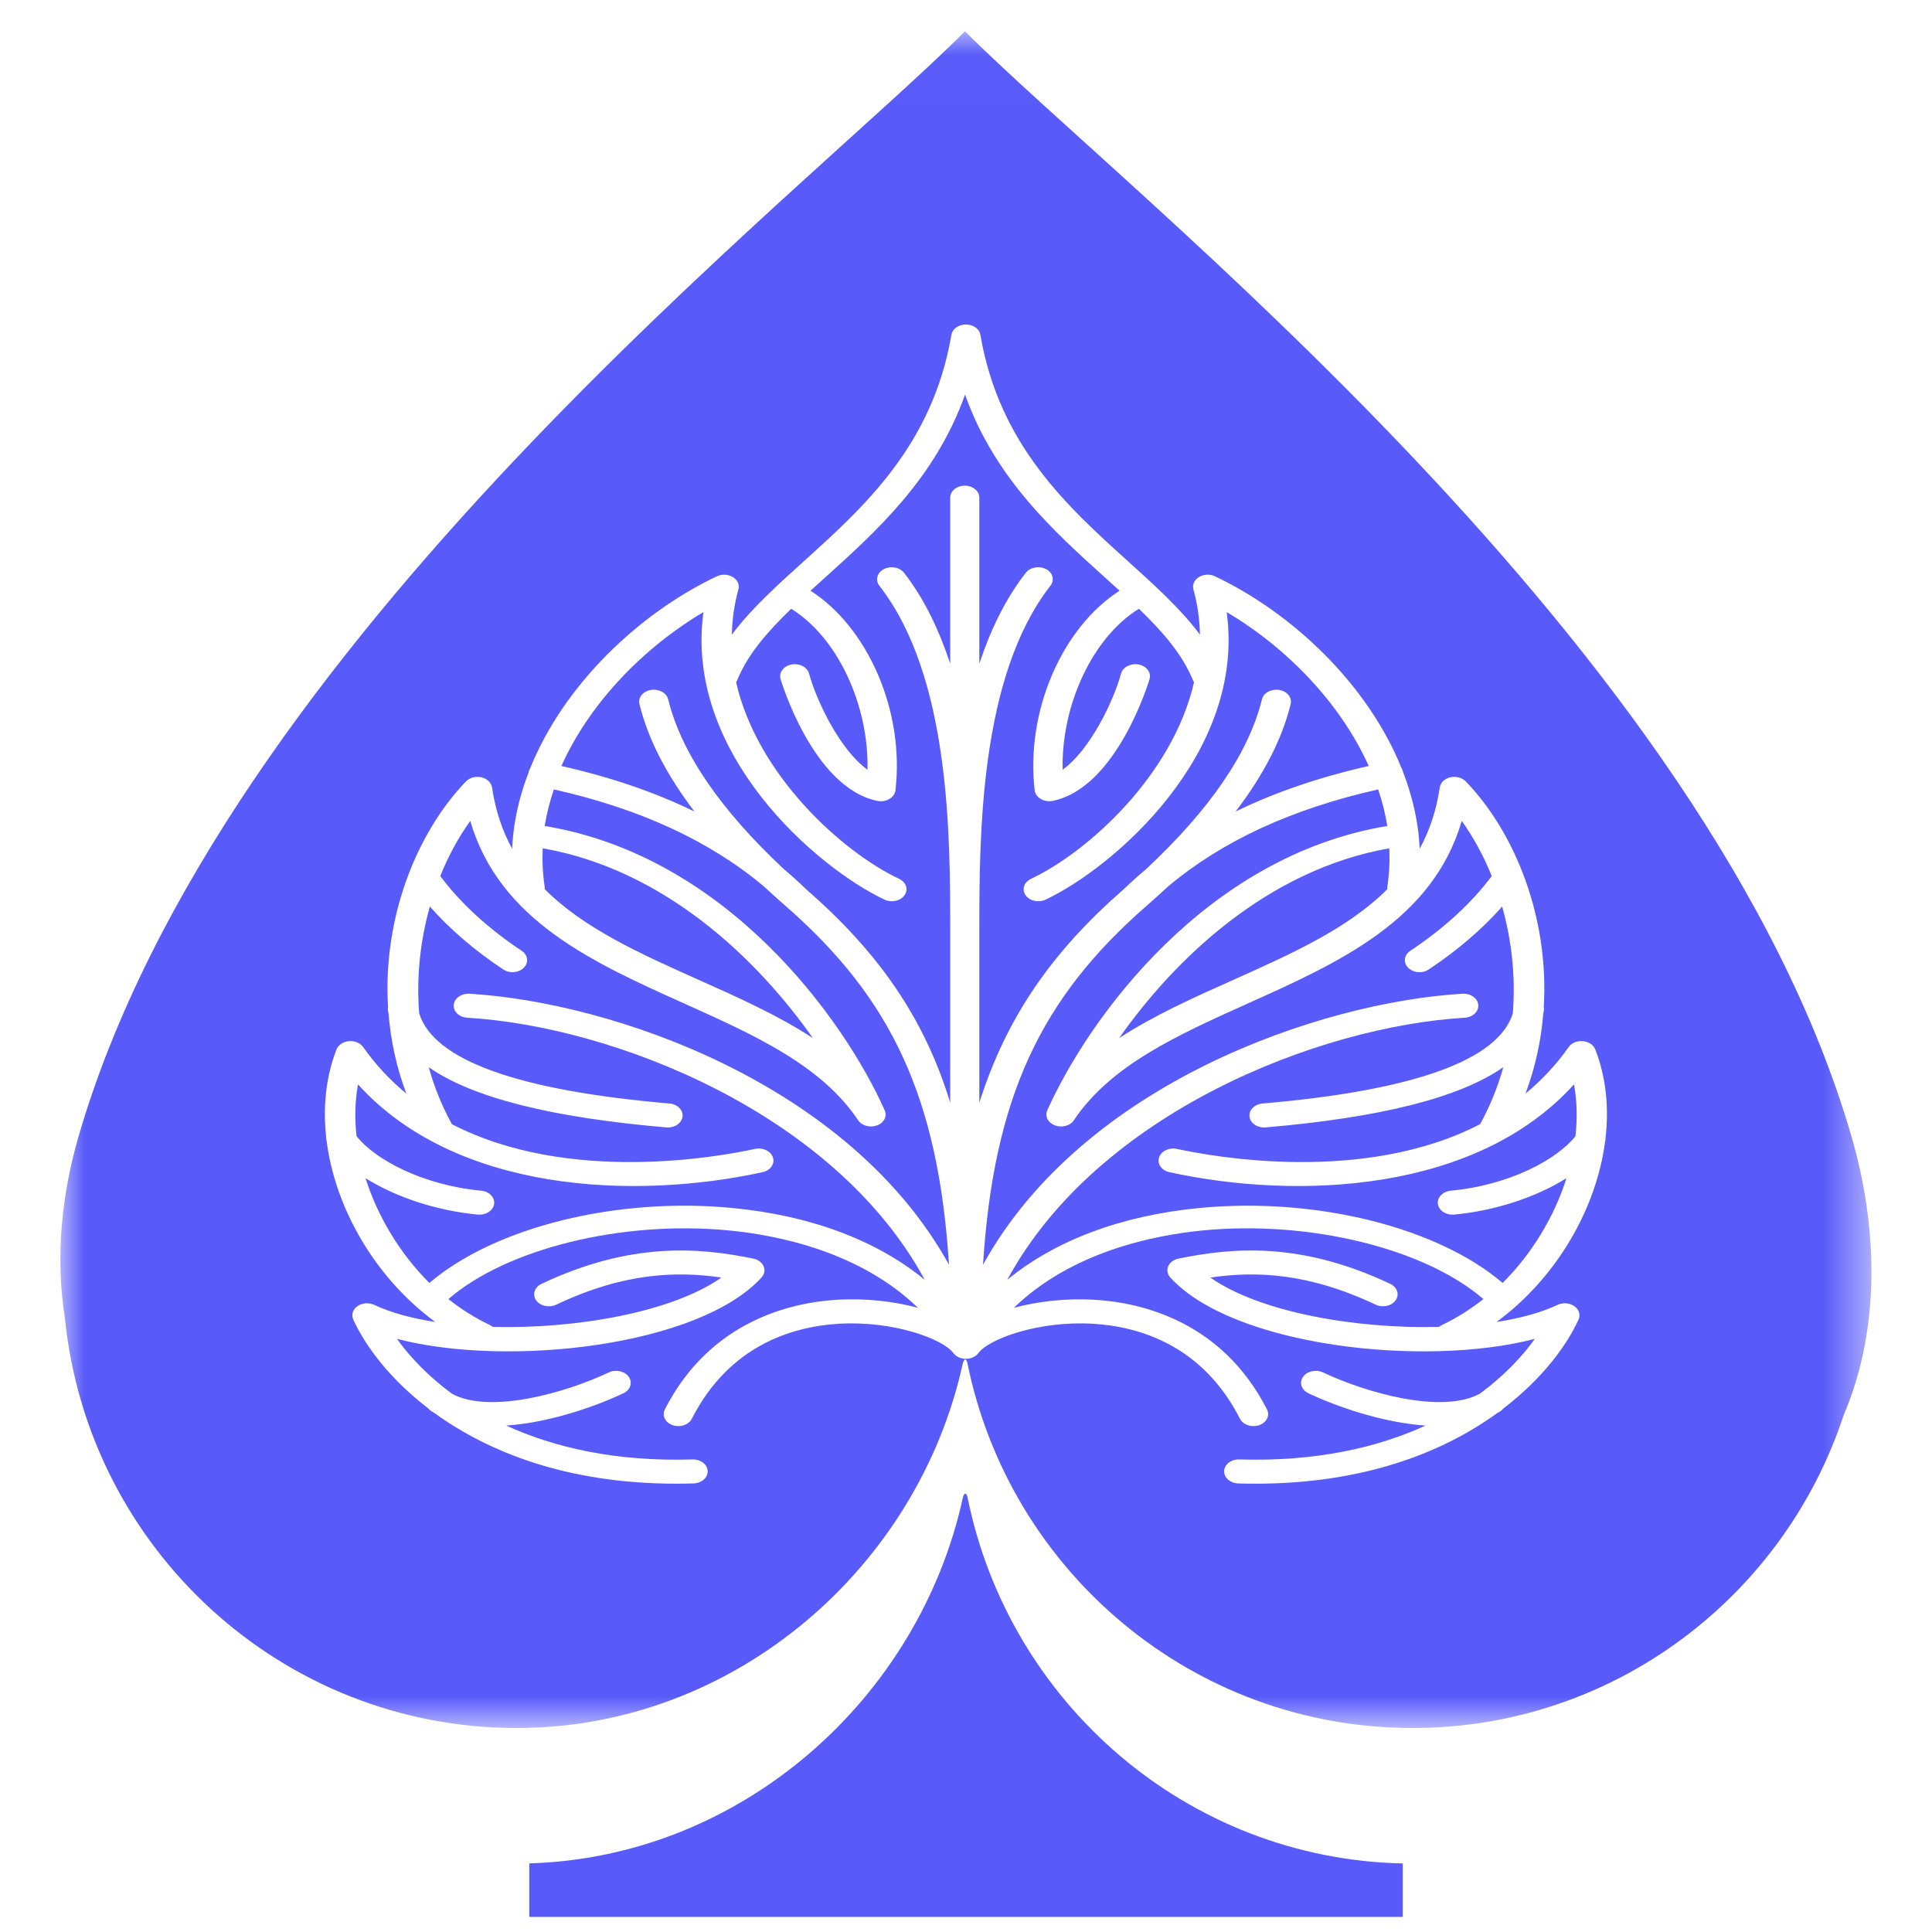 <?xml version="1.0" encoding="UTF-8"?>
<svg width="40px" height="40px" viewBox="0 0 40 40" version="1.1" xmlns="http://www.w3.org/2000/svg" xmlns:xlink="http://www.w3.org/1999/xlink">
    <!-- Generator: Sketch 48.2 (47327) - http://www.bohemiancoding.com/sketch -->
    <title>Windows_40</title>
    <desc>Created with Sketch.</desc>
    <defs>
        <polygon id="path-1" points="0 0.023 37.496 0.023 37.496 35.152 0 35.152"></polygon>
    </defs>
    <g id="Page-1" stroke="none" stroke-width="1" fill="none" fill-rule="evenodd">
        <g id="Windows_40">
            <g id="Page-1-Copy-4" transform="translate(1.25, 0.625)">
                <path d="M27.792,39.062 L27.792,37.956 C23.331,37.858 19.634,34.63 18.779,30.362 C18.761,30.305 18.728,30.253 18.689,30.365 C17.783,34.544 14.097,37.829 9.708,37.954 L9.708,39.062 L27.792,39.062 Z" id="Fill-1" fill="#585AFA"></path>
                <path d="M13.128,16.177 C12.546,15.413 12.164,14.669 11.989,13.952 C11.956,13.817 12.062,13.686 12.227,13.659 C12.391,13.633 12.551,13.72 12.584,13.854 C12.853,14.954 13.659,16.135 14.981,17.371 C15.137,17.501 15.284,17.635 15.429,17.776 C16.925,19.078 17.881,20.433 18.423,22.204 L18.423,18.656 C18.423,16.685 18.425,13.385 16.956,11.502 C16.866,11.386 16.909,11.232 17.05,11.158 C17.191,11.085 17.377,11.118 17.467,11.234 C17.89,11.777 18.193,12.422 18.423,13.114 L18.423,9.679 C18.423,9.541 18.557,9.43 18.725,9.43 C18.892,9.43 19.026,9.541 19.026,9.679 L19.026,13.114 C19.256,12.422 19.564,11.777 19.988,11.234 C20.078,11.118 20.267,11.085 20.408,11.158 C20.549,11.232 20.588,11.386 20.498,11.502 C19.029,13.385 19.026,16.685 19.026,18.656 L19.026,22.204 C19.589,20.433 20.53,19.078 22.026,17.776 C22.171,17.635 22.322,17.501 22.477,17.371 C23.801,16.135 24.608,14.954 24.877,13.854 C24.909,13.72 25.069,13.633 25.234,13.659 C25.398,13.686 25.505,13.817 25.472,13.952 C25.297,14.669 24.915,15.413 24.332,16.177 C25.146,15.779 26.062,15.466 27.088,15.234 C26.495,13.914 25.367,12.768 24.147,12.048 C24.548,14.97 21.812,17.333 20.398,18.001 C20.351,18.024 20.299,18.034 20.247,18.034 C20.142,18.034 20.04,17.99 19.984,17.91 C19.9,17.791 19.95,17.639 20.095,17.571 C21.266,17.017 23.028,15.435 23.471,13.499 C23.462,13.485 23.453,13.47 23.447,13.454 C23.228,12.922 22.826,12.457 22.33,11.979 C21.378,12.566 20.723,13.956 20.75,15.311 C21.327,14.898 21.812,13.868 21.96,13.321 C21.996,13.187 22.159,13.103 22.322,13.132 C22.485,13.162 22.588,13.295 22.552,13.429 C22.546,13.451 21.885,15.679 20.549,15.956 C20.524,15.961 20.499,15.964 20.474,15.964 C20.412,15.964 20.351,15.948 20.3,15.918 C20.227,15.877 20.181,15.811 20.172,15.739 C19.98,14.107 20.737,12.37 21.93,11.605 C21.834,11.519 21.737,11.431 21.638,11.341 C20.553,10.362 19.347,9.274 18.73,7.545 C18.114,9.274 16.908,10.362 15.823,11.341 C15.724,11.431 15.627,11.519 15.531,11.605 C16.724,12.369 17.481,14.107 17.289,15.739 C17.28,15.811 17.234,15.877 17.161,15.918 C17.11,15.948 17.049,15.964 16.987,15.964 C16.962,15.964 16.937,15.961 16.912,15.956 C15.576,15.679 14.915,13.451 14.909,13.429 C14.873,13.295 14.976,13.162 15.139,13.132 C15.303,13.103 15.465,13.187 15.501,13.321 C15.649,13.868 16.134,14.898 16.711,15.311 C16.738,13.956 16.083,12.566 15.131,11.979 C14.635,12.457 14.233,12.922 14.014,13.454 C14.008,13.47 13.999,13.485 13.99,13.499 C14.432,15.435 16.195,17.017 17.366,17.571 C17.511,17.639 17.561,17.791 17.477,17.91 C17.421,17.99 17.319,18.034 17.214,18.034 C17.162,18.034 17.11,18.024 17.063,18.001 C15.649,17.333 12.913,14.97 13.314,12.048 C12.094,12.769 10.966,13.914 10.373,15.234 C11.399,15.466 12.314,15.779 13.128,16.177" id="Fill-3" fill="#585AFA"></path>
                <path d="M21.921,20.867 C22.643,20.396 23.471,20.025 24.285,19.662 C25.493,19.121 26.66,18.599 27.473,17.784 C27.471,17.766 27.471,17.748 27.474,17.729 C27.514,17.464 27.526,17.2 27.514,16.938 C24.98,17.383 23.062,19.244 21.921,20.867" id="Fill-5" fill="#585AFA"></path>
                <path d="M13.215,19.662 C14.029,20.025 14.857,20.396 15.579,20.867 C14.438,19.244 12.52,17.383 9.986,16.938 C9.974,17.2 9.986,17.464 10.026,17.729 C10.029,17.748 10.029,17.766 10.027,17.784 C10.84,18.599 12.007,19.121 13.215,19.662" id="Fill-7" fill="#585AFA"></path>
                <g id="Group-11">
                    <mask id="mask-2" fill="white">
                        <use xlink:href="#path-1"></use>
                    </mask>
                    <g id="Clip-10"></g>
                    <path d="M31.983,22.998 C31.804,24.406 30.967,25.841 29.734,26.745 C30.224,26.669 30.658,26.551 30.997,26.391 C31.107,26.339 31.246,26.349 31.344,26.417 C31.442,26.484 31.477,26.595 31.433,26.693 C31.187,27.234 30.681,27.921 29.876,28.536 C29.858,28.559 29.835,28.58 29.807,28.597 C29.787,28.61 29.767,28.621 29.747,28.632 C28.639,29.436 27.004,30.093 24.751,30.093 C24.631,30.093 24.51,30.091 24.387,30.088 C24.219,30.082 24.089,29.967 24.095,29.83 C24.101,29.692 24.245,29.585 24.41,29.591 C26.007,29.64 27.279,29.341 28.265,28.89 C27.372,28.828 26.427,28.499 25.839,28.221 C25.694,28.152 25.644,28 25.728,27.881 C25.812,27.762 25.997,27.721 26.143,27.79 C27.026,28.208 28.599,28.659 29.389,28.23 C29.886,27.863 30.262,27.466 30.527,27.095 C28.228,27.694 24.273,27.246 22.979,25.823 C22.919,25.756 22.903,25.669 22.937,25.591 C22.971,25.512 23.051,25.453 23.149,25.433 C24.281,25.201 25.687,25.082 27.534,25.956 C27.679,26.025 27.729,26.177 27.645,26.296 C27.562,26.415 27.376,26.456 27.231,26.387 C25.835,25.726 24.753,25.689 23.81,25.825 C24.822,26.539 26.81,26.892 28.543,26.847 C28.562,26.831 28.583,26.817 28.608,26.806 C28.911,26.662 29.197,26.481 29.462,26.271 C28.256,25.228 25.872,24.635 23.653,24.85 C22.633,24.949 20.938,25.292 19.741,26.452 C20.229,26.32 20.812,26.249 21.424,26.286 C22.349,26.342 24.041,26.711 24.982,28.557 C25.046,28.683 24.973,28.829 24.818,28.882 C24.78,28.895 24.741,28.901 24.702,28.901 C24.583,28.901 24.47,28.844 24.422,28.748 C23.647,27.228 22.34,26.84 21.38,26.782 C20.255,26.715 19.223,27.095 19.008,27.388 C19.007,27.389 19.005,27.391 19.004,27.392 C19.001,27.396 18.998,27.4 18.994,27.404 C18.992,27.407 18.99,27.409 18.987,27.412 C18.984,27.416 18.98,27.419 18.976,27.423 C18.974,27.425 18.971,27.428 18.968,27.43 C18.964,27.433 18.96,27.437 18.956,27.44 C18.953,27.442 18.95,27.445 18.947,27.447 C18.943,27.45 18.939,27.452 18.935,27.455 C18.931,27.457 18.928,27.46 18.924,27.462 C18.92,27.464 18.916,27.466 18.912,27.468 C18.912,27.468 18.912,27.468 18.911,27.469 C18.908,27.471 18.903,27.473 18.899,27.475 C18.897,27.476 18.895,27.477 18.892,27.478 C18.892,27.478 18.892,27.478 18.892,27.478 C18.891,27.478 18.891,27.479 18.89,27.479 C18.889,27.48 18.887,27.48 18.886,27.481 C18.882,27.482 18.878,27.484 18.875,27.485 C18.871,27.486 18.868,27.488 18.865,27.489 C18.863,27.489 18.861,27.49 18.86,27.49 C18.859,27.49 18.859,27.49 18.859,27.491 C18.855,27.492 18.852,27.493 18.848,27.494 C18.845,27.495 18.841,27.496 18.838,27.497 C18.835,27.497 18.833,27.498 18.831,27.498 C18.828,27.499 18.824,27.5 18.821,27.5 C18.815,27.502 18.809,27.503 18.803,27.504 C18.8,27.504 18.796,27.505 18.792,27.505 C18.788,27.506 18.784,27.506 18.779,27.507 C18.778,27.507 18.777,27.507 18.775,27.507 C18.771,27.507 18.767,27.507 18.763,27.507 C18.758,27.508 18.754,27.508 18.75,27.508 C18.749,27.508 18.749,27.508 18.748,27.508 C18.747,27.508 18.747,27.508 18.746,27.508 C18.742,27.508 18.737,27.508 18.733,27.507 C18.729,27.507 18.725,27.507 18.72,27.507 C18.719,27.507 18.718,27.507 18.716,27.507 C18.712,27.506 18.708,27.506 18.704,27.505 C18.7,27.505 18.696,27.504 18.692,27.504 C18.687,27.503 18.681,27.502 18.675,27.501 C18.672,27.5 18.668,27.499 18.664,27.498 C18.662,27.498 18.66,27.497 18.658,27.497 C18.655,27.496 18.651,27.495 18.648,27.494 C18.644,27.493 18.64,27.492 18.637,27.491 C18.636,27.49 18.635,27.49 18.634,27.49 C18.633,27.489 18.632,27.489 18.631,27.489 C18.628,27.488 18.625,27.486 18.621,27.485 C18.618,27.484 18.614,27.482 18.61,27.481 C18.605,27.479 18.601,27.477 18.597,27.475 C18.592,27.473 18.588,27.471 18.584,27.468 C18.582,27.467 18.58,27.467 18.578,27.465 C18.576,27.464 18.575,27.463 18.573,27.462 C18.569,27.46 18.565,27.457 18.561,27.455 C18.557,27.452 18.553,27.45 18.549,27.447 C18.546,27.445 18.542,27.442 18.539,27.439 C18.535,27.436 18.532,27.433 18.528,27.43 C18.525,27.428 18.522,27.425 18.52,27.423 C18.516,27.419 18.512,27.416 18.509,27.412 C18.506,27.409 18.504,27.407 18.502,27.404 C18.498,27.4 18.495,27.396 18.492,27.392 C18.491,27.391 18.489,27.389 18.488,27.388 C18.273,27.095 17.242,26.715 16.116,26.782 C15.156,26.84 13.849,27.228 13.074,28.748 C13.026,28.844 12.913,28.901 12.794,28.901 C12.755,28.901 12.716,28.895 12.677,28.882 C12.523,28.829 12.45,28.683 12.514,28.557 C13.455,26.711 15.147,26.342 16.071,26.286 C16.684,26.249 17.267,26.32 17.755,26.452 C16.558,25.292 14.863,24.949 13.843,24.85 C11.624,24.636 9.239,25.228 8.034,26.271 C8.299,26.481 8.585,26.662 8.888,26.806 C8.913,26.817 8.934,26.831 8.953,26.847 C10.686,26.892 12.674,26.539 13.686,25.825 C12.743,25.689 11.661,25.726 10.265,26.387 C10.12,26.456 9.934,26.415 9.85,26.296 C9.767,26.177 9.816,26.025 9.961,25.956 C11.809,25.082 13.215,25.201 14.347,25.433 C14.445,25.453 14.525,25.512 14.559,25.591 C14.593,25.669 14.577,25.756 14.517,25.823 C13.223,27.246 9.268,27.694 6.969,27.095 C7.234,27.466 7.611,27.864 8.109,28.232 C8.9,28.658 10.471,28.208 11.353,27.79 C11.498,27.721 11.684,27.762 11.768,27.881 C11.851,28 11.802,28.152 11.657,28.221 C11.069,28.499 10.125,28.828 9.232,28.89 C10.218,29.341 11.491,29.64 13.086,29.591 C13.251,29.585 13.395,29.692 13.401,29.83 C13.407,29.967 13.276,30.082 13.109,30.088 C12.986,30.091 12.865,30.093 12.745,30.093 C10.491,30.093 8.855,29.436 7.748,28.632 C7.728,28.621 7.708,28.609 7.689,28.597 C7.661,28.58 7.638,28.559 7.62,28.537 C6.815,27.922 6.309,27.234 6.063,26.693 C6.019,26.595 6.054,26.484 6.152,26.417 C6.25,26.349 6.389,26.339 6.499,26.391 C6.837,26.551 7.272,26.669 7.762,26.745 C6.529,25.841 5.692,24.406 5.512,22.998 C5.506,22.976 5.503,22.953 5.504,22.931 C5.433,22.297 5.496,21.67 5.717,21.102 C5.754,21.008 5.855,20.941 5.974,20.931 C6.092,20.92 6.209,20.968 6.269,21.054 C6.533,21.428 6.834,21.746 7.162,22.016 C6.956,21.465 6.837,20.904 6.793,20.349 C6.789,20.335 6.786,20.321 6.783,20.306 C6.778,20.278 6.778,20.251 6.784,20.224 C6.672,18.377 7.374,16.616 8.397,15.554 C8.473,15.475 8.6,15.441 8.718,15.468 C8.836,15.496 8.922,15.578 8.937,15.678 C9.008,16.16 9.152,16.578 9.353,16.947 C9.357,16.847 9.365,16.747 9.376,16.648 C9.377,16.64 9.378,16.632 9.379,16.624 C9.429,16.193 9.538,15.771 9.696,15.362 C9.697,15.354 9.699,15.346 9.701,15.338 C9.707,15.32 9.715,15.302 9.725,15.286 C10.423,13.548 11.989,12.065 13.591,11.307 C13.695,11.257 13.825,11.263 13.922,11.322 C14.019,11.38 14.065,11.48 14.038,11.577 C13.951,11.893 13.908,12.207 13.902,12.515 C14.298,11.983 14.834,11.5 15.39,10.997 C16.641,9.868 18.059,8.588 18.447,6.308 C18.448,6.307 18.448,6.306 18.448,6.306 C18.449,6.3 18.45,6.294 18.452,6.289 C18.453,6.286 18.453,6.284 18.454,6.281 C18.456,6.276 18.458,6.27 18.46,6.265 C18.461,6.262 18.462,6.26 18.463,6.257 C18.465,6.252 18.468,6.247 18.471,6.241 C18.472,6.239 18.473,6.237 18.474,6.235 C18.478,6.229 18.482,6.222 18.487,6.216 C18.487,6.216 18.487,6.215 18.488,6.214 C18.533,6.152 18.611,6.107 18.706,6.096 C18.713,6.095 18.72,6.095 18.727,6.094 C18.728,6.094 18.729,6.094 18.73,6.094 C18.737,6.094 18.745,6.094 18.752,6.094 C18.756,6.094 18.759,6.094 18.762,6.094 C18.767,6.094 18.773,6.095 18.778,6.095 C18.782,6.095 18.786,6.095 18.79,6.096 C18.792,6.096 18.793,6.096 18.795,6.097 C18.798,6.097 18.8,6.097 18.803,6.098 C18.811,6.099 18.818,6.1 18.825,6.102 C18.826,6.102 18.826,6.102 18.827,6.102 C18.895,6.117 18.952,6.15 18.992,6.194 C18.992,6.195 18.992,6.195 18.993,6.195 C18.998,6.201 19.003,6.207 19.008,6.214 C19.009,6.216 19.01,6.218 19.012,6.22 C19.015,6.225 19.019,6.23 19.022,6.235 C19.023,6.237 19.024,6.24 19.026,6.243 C19.028,6.248 19.031,6.252 19.033,6.257 C19.034,6.26 19.035,6.263 19.036,6.265 C19.038,6.271 19.04,6.276 19.042,6.281 C19.043,6.284 19.043,6.286 19.044,6.289 C19.046,6.294 19.047,6.3 19.048,6.306 C19.048,6.306 19.048,6.307 19.048,6.308 C19.437,8.588 20.855,9.868 22.106,10.997 C22.662,11.5 23.198,11.983 23.594,12.515 C23.588,12.207 23.545,11.893 23.458,11.577 C23.431,11.48 23.477,11.38 23.574,11.322 C23.671,11.263 23.801,11.257 23.905,11.307 C25.507,12.065 27.073,13.547 27.77,15.286 C27.78,15.302 27.789,15.32 27.794,15.338 C27.797,15.346 27.799,15.354 27.8,15.362 C27.957,15.77 28.066,16.192 28.117,16.622 C28.117,16.622 28.117,16.622 28.117,16.622 C28.118,16.631 28.119,16.639 28.12,16.648 C28.131,16.747 28.138,16.847 28.143,16.947 C28.344,16.578 28.488,16.16 28.559,15.678 C28.574,15.578 28.66,15.496 28.778,15.468 C28.896,15.441 29.022,15.475 29.098,15.554 C30.122,16.616 30.823,18.377 30.712,20.224 C30.718,20.25 30.718,20.278 30.713,20.306 C30.71,20.321 30.706,20.335 30.703,20.349 C30.659,20.904 30.54,21.465 30.334,22.016 C30.662,21.746 30.963,21.428 31.227,21.054 C31.287,20.968 31.402,20.92 31.522,20.931 C31.641,20.941 31.742,21.008 31.778,21.102 C32,21.67 32.063,22.296 31.992,22.93 C31.993,22.953 31.99,22.976 31.983,22.998 M37.087,22.918 C34.127,12.707 22.125,3.427 18.729,0.023 C15.334,3.427 3.332,12.707 0.372,22.918 C0.033,24.086 -0.11,25.393 0.094,26.668 C0.574,31.433 4.58,35.152 9.45,35.152 C13.951,35.152 17.764,31.832 18.687,27.588 C18.726,27.476 18.759,27.528 18.777,27.585 C19.645,31.902 23.441,35.152 27.994,35.152 C32.158,35.152 35.687,32.432 36.924,28.666 C37.724,26.79 37.594,24.666 37.087,22.918" id="Fill-9" fill="#585AFA" mask="url(#mask-2)"></path>
                </g>
                <path d="M28.856,24.522 C28.844,24.523 28.833,24.523 28.821,24.523 C28.669,24.523 28.538,24.43 28.52,24.303 C28.501,24.166 28.621,24.043 28.787,24.027 C30,23.913 30.985,23.382 31.368,22.898 C31.409,22.532 31.401,22.17 31.338,21.826 C29.316,24.061 25.635,24.226 22.962,23.644 C22.8,23.608 22.704,23.472 22.747,23.339 C22.79,23.206 22.956,23.127 23.118,23.162 C23.864,23.325 26.99,23.895 29.394,22.65 C29.604,22.268 29.762,21.872 29.874,21.47 C28.97,22.101 27.34,22.512 24.952,22.717 C24.942,22.718 24.931,22.718 24.92,22.718 C24.767,22.718 24.636,22.623 24.62,22.495 C24.602,22.359 24.723,22.236 24.889,22.222 C28.026,21.952 29.768,21.326 30.071,20.358 C30.132,19.595 30.047,18.839 29.85,18.144 C29.44,18.61 28.923,19.053 28.33,19.447 C28.274,19.485 28.207,19.503 28.14,19.503 C28.052,19.503 27.964,19.471 27.904,19.41 C27.799,19.303 27.819,19.147 27.949,19.06 C28.645,18.598 29.225,18.065 29.635,17.512 C29.466,17.094 29.256,16.709 29.014,16.371 C28.411,18.432 26.47,19.304 24.587,20.15 C23.126,20.807 21.747,21.427 20.983,22.569 C20.907,22.683 20.736,22.729 20.592,22.675 C20.447,22.621 20.378,22.485 20.433,22.363 C21.293,20.44 23.726,17.094 27.473,16.476 C27.431,16.22 27.367,15.967 27.283,15.719 C25.492,16.123 24.062,16.783 22.936,17.726 C22.793,17.859 22.644,17.993 22.49,18.128 C20.294,20.043 19.324,22.096 19.102,25.56 C21.175,21.808 26.08,20.124 29.032,19.949 C29.198,19.94 29.344,20.043 29.356,20.18 C29.368,20.317 29.243,20.436 29.076,20.446 C26.054,20.625 21.477,22.417 19.605,25.871 C20.596,25.058 21.956,24.543 23.576,24.386 C25.99,24.152 28.509,24.784 29.86,25.937 C30.47,25.329 30.931,24.562 31.182,23.768 C30.562,24.157 29.718,24.441 28.856,24.522" id="Fill-12" fill="#585AFA"></path>
                <path d="M8.424,20.446 C8.257,20.436 8.132,20.317 8.144,20.18 C8.156,20.043 8.301,19.941 8.468,19.949 C11.42,20.124 16.325,21.808 18.398,25.56 C18.176,22.096 17.206,20.043 15.01,18.128 C14.855,17.993 14.707,17.859 14.564,17.726 C13.438,16.783 12.008,16.123 10.217,15.719 C10.133,15.967 10.069,16.22 10.027,16.476 C13.774,17.094 16.207,20.44 17.067,22.363 C17.122,22.485 17.053,22.621 16.908,22.675 C16.764,22.729 16.594,22.683 16.517,22.569 C15.753,21.427 14.374,20.807 12.913,20.15 C11.03,19.304 9.088,18.432 8.486,16.371 C8.243,16.709 8.034,17.094 7.865,17.512 C8.275,18.065 8.855,18.598 9.551,19.06 C9.681,19.147 9.701,19.303 9.596,19.41 C9.536,19.471 9.448,19.503 9.36,19.503 C9.293,19.503 9.226,19.485 9.17,19.447 C8.577,19.053 8.06,18.61 7.65,18.144 C7.453,18.839 7.368,19.595 7.429,20.358 C7.732,21.326 9.474,21.953 12.611,22.222 C12.777,22.236 12.898,22.359 12.881,22.495 C12.864,22.623 12.733,22.718 12.58,22.718 C12.569,22.718 12.558,22.718 12.548,22.717 C10.16,22.512 8.53,22.101 7.626,21.47 C7.738,21.872 7.896,22.268 8.106,22.65 C10.51,23.895 13.636,23.325 14.382,23.162 C14.543,23.127 14.71,23.206 14.753,23.339 C14.796,23.472 14.7,23.608 14.538,23.644 C11.865,24.226 8.184,24.061 6.162,21.826 C6.099,22.17 6.091,22.532 6.132,22.898 C6.515,23.382 7.5,23.913 8.713,24.027 C8.879,24.043 8.999,24.166 8.98,24.303 C8.962,24.43 8.831,24.523 8.679,24.523 C8.667,24.523 8.656,24.523 8.644,24.522 C7.782,24.441 6.938,24.157 6.318,23.768 C6.569,24.562 7.03,25.329 7.64,25.937 C8.991,24.784 11.511,24.152 13.924,24.386 C15.544,24.543 16.904,25.058 17.896,25.872 C16.023,22.417 11.446,20.625 8.424,20.446" id="Fill-14" fill="#585AFA"></path>
            </g>
        </g>
    </g>
</svg>